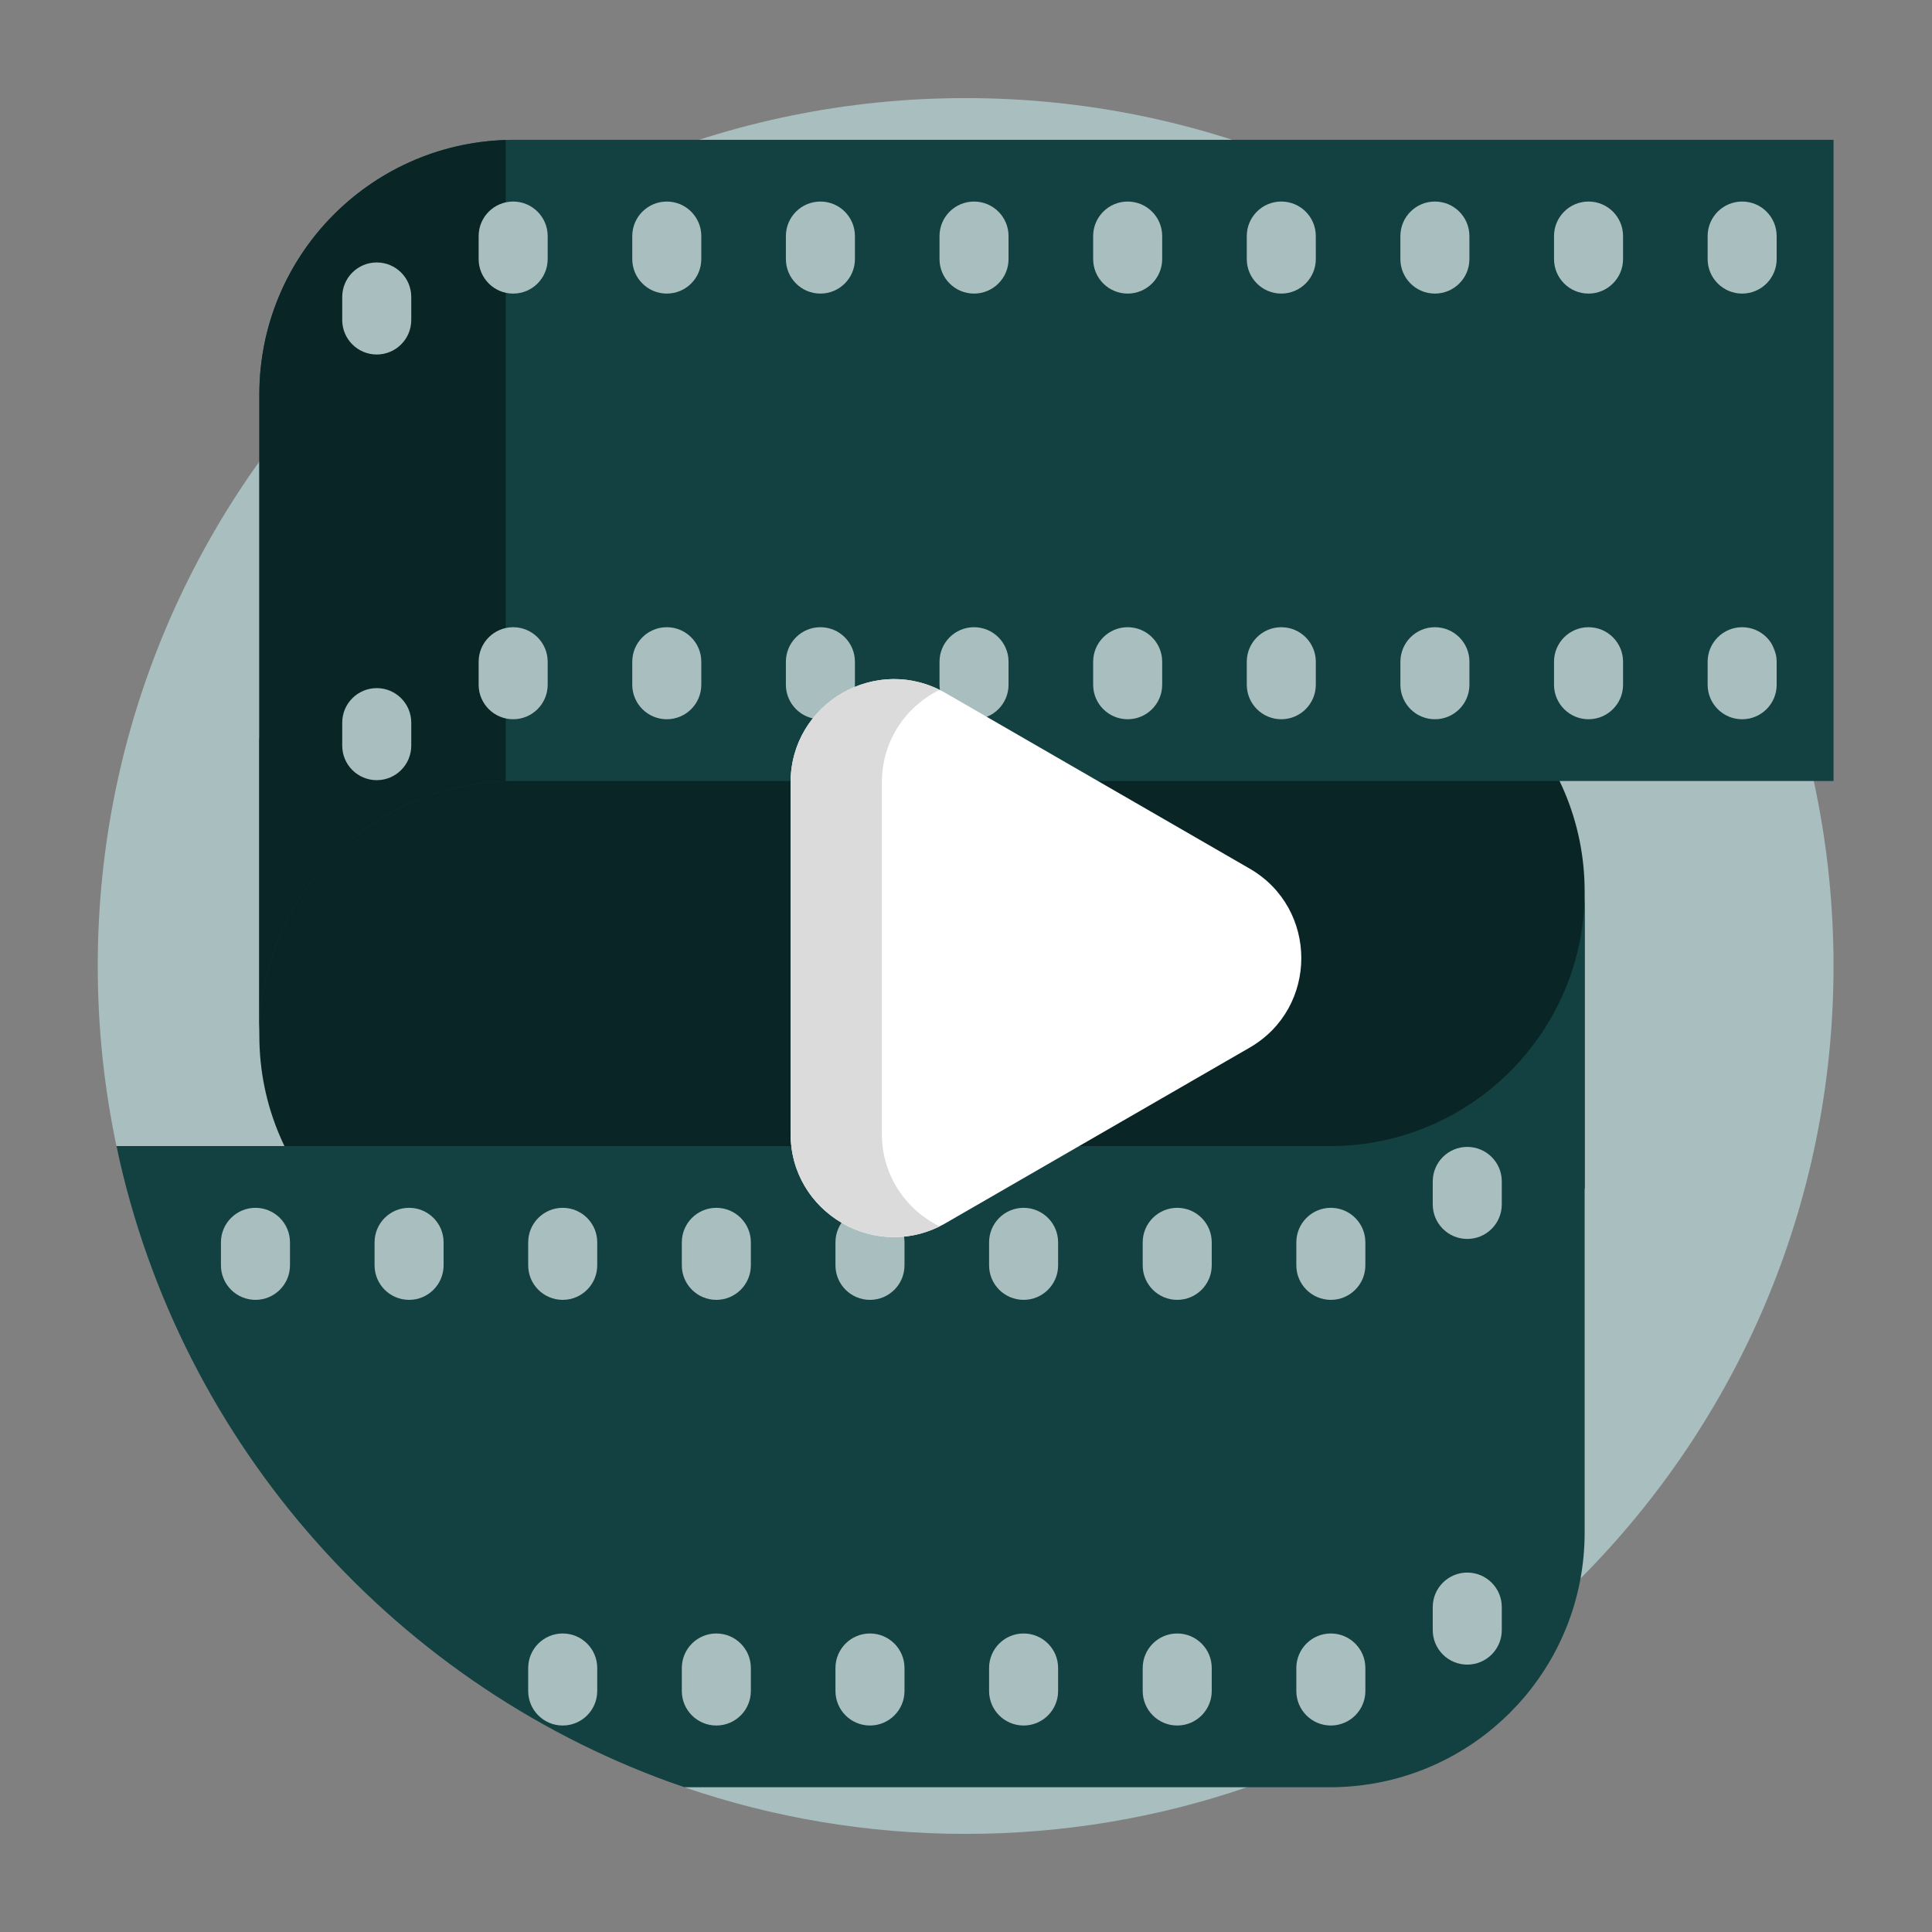 <?xml version="1.0" encoding="utf-8"?>
<!-- Generator: Adobe Illustrator 24.3.0, SVG Export Plug-In . SVG Version: 6.00 Build 0)  -->
<svg version="1.1" id="katman_1" xmlns="http://www.w3.org/2000/svg" xmlns:xlink="http://www.w3.org/1999/xlink" x="0px" y="0px"
	 viewBox="0 0 1280 1280" style="enable-background:new 0 0 1280 1280;" xml:space="preserve">
<rect x="0" y="0" width="1280" height="1280" fill="#808080" stroke="none"/>
<style type="text/css">
	.st0{fill:#A9BEBE;}
	.st1{fill:#092525;}
	.st2{fill:#134040;}
	.st3{fill:#FFFFFF;}
	.st4{fill:#DBDBDB;}
</style>
<rect x="910" y="122" class="st0" width="279" height="85"/>
<path class="st0" d="M1214.76,640c0,158.37-64.04,301.79-167.63,405.78c-61.43,61.68-136.79,109.5-220.97,138.31
	c-58.47,20.04-121.15,30.91-186.4,30.91s-127.94-10.87-186.4-30.91c-102.82-35.21-64.08-143.97-131.3-226.53
	c-56.61-69.53-225.71-107.32-244.9-198.26c-8.13-38.5-12.4-78.41-12.4-119.31c0-317.55,257.45-575,575-575
	S1214.76,322.45,1214.76,640z"/>
<path class="st1" d="M1049.87,590.57c0-93.19-75.55-168.74-168.74-168.74H673.75l3.61,67.36H171.82v196.97
	c0,93.19,75.55,168.74,168.74,168.74h416.45l-3.61-67.36h296.47L1049.87,590.57L1049.87,590.57z"/>
<path class="st2" d="M340.56,92.63c-1.84,0-3.68,0.02-5.53,0.11c-90.63,2.92-163.2,77.31-163.2,168.64v424.8
	c0-91.35,72.57-165.74,163.2-168.64c1.84-0.09,3.68-0.11,5.53-0.11h874.2V92.63L340.56,92.63z M871.76,171.64
	c0,12.62-10.24,22.87-22.87,22.87c-12.62,0-22.87-10.24-22.87-22.87v-15.25c0-12.62,10.24-22.87,22.87-22.87
	c6.31,0,12.02,2.56,16.17,6.69c4.13,4.16,6.69,9.86,6.69,16.17L871.76,171.64z M973.53,171.64c0,12.62-10.22,22.87-22.87,22.87
	c-12.62,0-22.87-10.24-22.87-22.87v-15.25c0-12.62,10.24-22.87,22.87-22.87c6.33,0,12.04,2.56,16.17,6.69
	c4.13,4.16,6.69,9.86,6.69,16.17L973.53,171.64z M1075.32,171.64c0,12.62-10.24,22.87-22.87,22.87s-22.87-10.24-22.87-22.87v-15.25
	c0-12.62,10.24-22.87,22.87-22.87c6.31,0,12.04,2.56,16.17,6.69c4.13,4.16,6.69,9.86,6.69,16.17L1075.32,171.64z M1177.09,453.66
	c0,12.62-10.22,22.87-22.87,22.87c-12.62,0-22.87-10.24-22.87-22.87v-15.25c0-12.62,10.24-22.87,22.87-22.87
	c6.31,0,12.04,2.56,16.17,6.69c4.13,4.16,6.69,9.86,6.69,16.17L1177.09,453.66z M1177.09,171.64c0,12.62-10.22,22.87-22.87,22.87
	c-12.62,0-22.87-10.24-22.87-22.87v-15.25c0-12.62,10.24-22.87,22.87-22.87c6.31,0,12.04,2.56,16.17,6.69
	c4.13,4.16,6.69,9.86,6.69,16.17L1177.09,171.64z"/>
<path class="st2" d="M1049.87,590.56v424.8c0,10.38-0.94,20.55-2.74,30.41c-14.31,78.68-83.2,138.31-166.01,138.31H453.35
	c-189.41-64.87-334.22-225.87-376.2-424.78h803.97C974.31,759.31,1049.87,683.75,1049.87,590.56L1049.87,590.56z"/>
<g>
	<path class="st0" d="M881.72,1082.22c12.63,0,22.87,10.24,22.87,22.87v15.24c0,12.63-10.24,22.87-22.87,22.87
		c-12.63,0-22.87-10.24-22.87-22.87v-15.24C858.85,1092.46,869.09,1082.22,881.72,1082.22z"/>
	<path class="st0" d="M779.94,1082.22c12.63,0,22.87,10.24,22.87,22.87v15.24c0,12.63-10.24,22.87-22.87,22.87
		c-12.63,0-22.87-10.24-22.87-22.87v-15.24C757.07,1092.46,767.31,1082.22,779.94,1082.22z"/>
	<path class="st0" d="M678.16,1082.22c12.63,0,22.87,10.24,22.87,22.87v15.24c0,12.63-10.24,22.87-22.87,22.87
		c-12.63,0-22.87-10.24-22.87-22.87v-15.24C655.29,1092.46,665.53,1082.22,678.16,1082.22z"/>
	<path class="st0" d="M576.38,1082.22c12.63,0,22.87,10.24,22.87,22.87v15.24c0,12.63-10.24,22.87-22.87,22.87
		s-22.87-10.24-22.87-22.87v-15.24C553.51,1092.46,563.75,1082.22,576.38,1082.22z"/>
	<path class="st0" d="M474.59,1082.22c12.63,0,22.87,10.24,22.87,22.87v15.24c0,12.63-10.24,22.87-22.87,22.87
		c-12.63,0-22.87-10.24-22.87-22.87v-15.24C451.73,1092.46,461.96,1082.22,474.59,1082.22z"/>
	<path class="st0" d="M372.81,1082.22c12.63,0,22.87,10.24,22.87,22.87v15.24c0,12.63-10.24,22.87-22.87,22.87
		c-12.63,0-22.87-10.24-22.87-22.87v-15.24C349.95,1092.46,360.18,1082.22,372.81,1082.22z"/>
	<path class="st0" d="M881.72,800.21c12.63,0,22.87,10.24,22.87,22.87v15.24c0,12.63-10.24,22.87-22.87,22.87
		c-12.63,0-22.87-10.24-22.87-22.87v-15.24C858.85,810.45,869.09,800.21,881.72,800.21z"/>
	<path class="st0" d="M972.1,1041.87c12.63,0,22.87,10.24,22.87,22.87v15.24c0,12.63-10.24,22.87-22.87,22.87
		c-12.63,0-22.87-10.24-22.87-22.87v-15.24C949.23,1052.1,959.47,1041.87,972.1,1041.87z"/>
	<path class="st0" d="M972.1,759.85c12.63,0,22.87,10.24,22.87,22.87v15.24c0,12.63-10.24,22.87-22.87,22.87
		c-12.63,0-22.87-10.24-22.87-22.87v-15.24C949.23,770.09,959.47,759.85,972.1,759.85z"/>
	<path class="st0" d="M779.94,800.21c12.63,0,22.87,10.24,22.87,22.87v15.24c0,12.63-10.24,22.87-22.87,22.87
		c-12.63,0-22.87-10.24-22.87-22.87v-15.24C757.07,810.45,767.31,800.21,779.94,800.21z"/>
	<path class="st0" d="M678.16,800.21c12.63,0,22.87,10.24,22.87,22.87v15.24c0,12.63-10.24,22.87-22.87,22.87
		c-12.63,0-22.87-10.24-22.87-22.87v-15.24C655.29,810.45,665.53,800.21,678.16,800.21z"/>
	<path class="st0" d="M576.38,800.21c12.63,0,22.87,10.24,22.87,22.87v15.24c0,12.63-10.24,22.87-22.87,22.87
		s-22.87-10.24-22.87-22.87v-15.24C553.51,810.45,563.75,800.21,576.38,800.21z"/>
	<path class="st0" d="M474.59,800.21c12.63,0,22.87,10.24,22.87,22.87v15.24c0,12.63-10.24,22.87-22.87,22.87
		c-12.63,0-22.87-10.24-22.87-22.87v-15.24C451.73,810.45,461.96,800.21,474.59,800.21z"/>
	<path class="st0" d="M372.81,800.21c12.63,0,22.87,10.24,22.87,22.87v15.24c0,12.63-10.24,22.87-22.87,22.87
		c-12.63,0-22.87-10.24-22.87-22.87v-15.24C349.95,810.45,360.18,800.21,372.81,800.21z"/>
	<path class="st0" d="M271.03,800.21c12.63,0,22.87,10.24,22.87,22.87v15.24c0,12.63-10.24,22.87-22.87,22.87
		c-12.63,0-22.87-10.24-22.87-22.87v-15.24C248.16,810.45,258.4,800.21,271.03,800.21z"/>
	<path class="st0" d="M169.25,800.21c12.63,0,22.87,10.24,22.87,22.87v15.24c0,12.63-10.24,22.87-22.87,22.87
		c-12.63,0-22.87-10.24-22.87-22.87v-15.24C146.38,810.45,156.62,800.21,169.25,800.21z"/>
</g>
<path class="st1" d="M335.04,92.75v424.79c-90.63,2.9-163.22,77.3-163.22,168.63V261.38C171.82,170.04,244.4,95.65,335.04,92.75
	L335.04,92.75z"/>
<g>
	<path class="st0" d="M339.98,194.51c-12.63,0-22.87-10.24-22.87-22.87V156.4c0-12.63,10.24-22.87,22.87-22.87
		s22.87,10.24,22.87,22.87v15.24C362.85,184.27,352.61,194.51,339.98,194.51z"/>
	<path class="st0" d="M441.76,194.51c-12.63,0-22.87-10.24-22.87-22.87V156.4c0-12.63,10.24-22.87,22.87-22.87
		s22.87,10.24,22.87,22.87v15.24C464.63,184.27,454.39,194.51,441.76,194.51L441.76,194.51z"/>
	<path class="st0" d="M543.54,194.51c-12.63,0-22.87-10.24-22.87-22.87V156.4c0-12.63,10.24-22.87,22.87-22.87
		s22.87,10.24,22.87,22.87v15.24C566.41,184.27,556.17,194.51,543.54,194.51z"/>
	<path class="st0" d="M645.32,194.51c-12.63,0-22.87-10.24-22.87-22.87V156.4c0-12.63,10.24-22.87,22.87-22.87
		c12.63,0,22.87,10.24,22.87,22.87v15.24C668.19,184.27,657.95,194.51,645.32,194.51z"/>
	<path class="st0" d="M747.11,194.51c-12.63,0-22.87-10.24-22.87-22.87V156.4c0-12.63,10.24-22.87,22.87-22.87
		c12.63,0,22.87,10.24,22.87,22.87v15.24C769.97,184.27,759.73,194.51,747.11,194.51z"/>
	<path class="st0" d="M339.98,476.52c-12.63,0-22.87-10.24-22.87-22.87v-15.24c0-12.63,10.24-22.87,22.87-22.87
		s22.87,10.24,22.87,22.87v15.24C362.85,466.29,352.61,476.52,339.98,476.52L339.98,476.52z"/>
	<path class="st0" d="M249.6,234.87c-12.63,0-22.87-10.24-22.87-22.87v-15.25c0-12.63,10.24-22.87,22.87-22.87
		c12.63,0,22.87,10.24,22.87,22.87V212C272.47,224.63,262.23,234.87,249.6,234.87z"/>
	<path class="st0" d="M249.6,516.88c-12.63,0-22.87-10.24-22.87-22.87v-15.24c0-12.63,10.24-22.87,22.87-22.87
		c12.63,0,22.87,10.24,22.87,22.87v15.24C272.47,506.64,262.23,516.88,249.6,516.88z"/>
	<path class="st0" d="M441.76,476.52c-12.63,0-22.87-10.24-22.87-22.87v-15.24c0-12.63,10.24-22.87,22.87-22.87
		s22.87,10.24,22.87,22.87v15.24C464.63,466.29,454.39,476.52,441.76,476.52L441.76,476.52z"/>
	<path class="st0" d="M543.54,476.52c-12.63,0-22.87-10.24-22.87-22.87v-15.24c0-12.63,10.24-22.87,22.87-22.87
		s22.87,10.24,22.87,22.87v15.24C566.41,466.29,556.17,476.52,543.54,476.52L543.54,476.52z"/>
	<path class="st0" d="M645.32,476.52c-12.63,0-22.87-10.24-22.87-22.87v-15.24c0-12.63,10.24-22.87,22.87-22.87
		c12.63,0,22.87,10.24,22.87,22.87v15.24C668.19,466.29,657.95,476.52,645.32,476.52L645.32,476.52z"/>
	<path class="st0" d="M747.11,476.52c-12.63,0-22.87-10.24-22.87-22.87v-15.24c0-12.63,10.24-22.87,22.87-22.87
		c12.63,0,22.87,10.24,22.87,22.87v15.24C769.97,466.29,759.73,476.52,747.11,476.52L747.11,476.52z"/>
	<path class="st0" d="M848.89,476.52c-12.63,0-22.87-10.24-22.87-22.87v-15.24c0-12.63,10.24-22.87,22.87-22.87
		c12.63,0,22.87,10.24,22.87,22.87v15.24C871.75,466.29,861.52,476.52,848.89,476.52L848.89,476.52z"/>
	<path class="st0" d="M950.67,476.52c-12.63,0-22.87-10.24-22.87-22.87v-15.24c0-12.63,10.24-22.87,22.87-22.87
		c12.63,0,22.87,10.24,22.87,22.87v15.24C973.54,466.29,963.3,476.52,950.67,476.52L950.67,476.52z"/>
	<path class="st0" d="M1052.45,476.52c-12.63,0-22.87-10.24-22.87-22.87v-15.24c0-12.63,10.24-22.87,22.87-22.87
		c12.63,0,22.87,10.24,22.87,22.87v15.24C1075.32,466.29,1065.08,476.52,1052.45,476.52L1052.45,476.52z"/>
</g>
<path class="st3" d="M827.91,575.47L626.5,459.18c-45.66-26.36-102.73,6.59-102.73,59.31v232.57c0,52.72,57.07,85.67,102.73,59.31
	l201.41-116.28C873.56,667.73,873.56,601.83,827.91,575.47L827.91,575.47z"/>
<path class="st4" d="M622.51,812.51c-44.92,22.28-98.74-10.26-98.74-61.45V518.49c0-51.19,53.82-83.73,98.74-61.45
	c-22.06,10.87-38.25,33.35-38.25,61.45v232.56C584.26,779.15,600.46,801.64,622.51,812.51L622.51,812.51z"/>
</svg>
